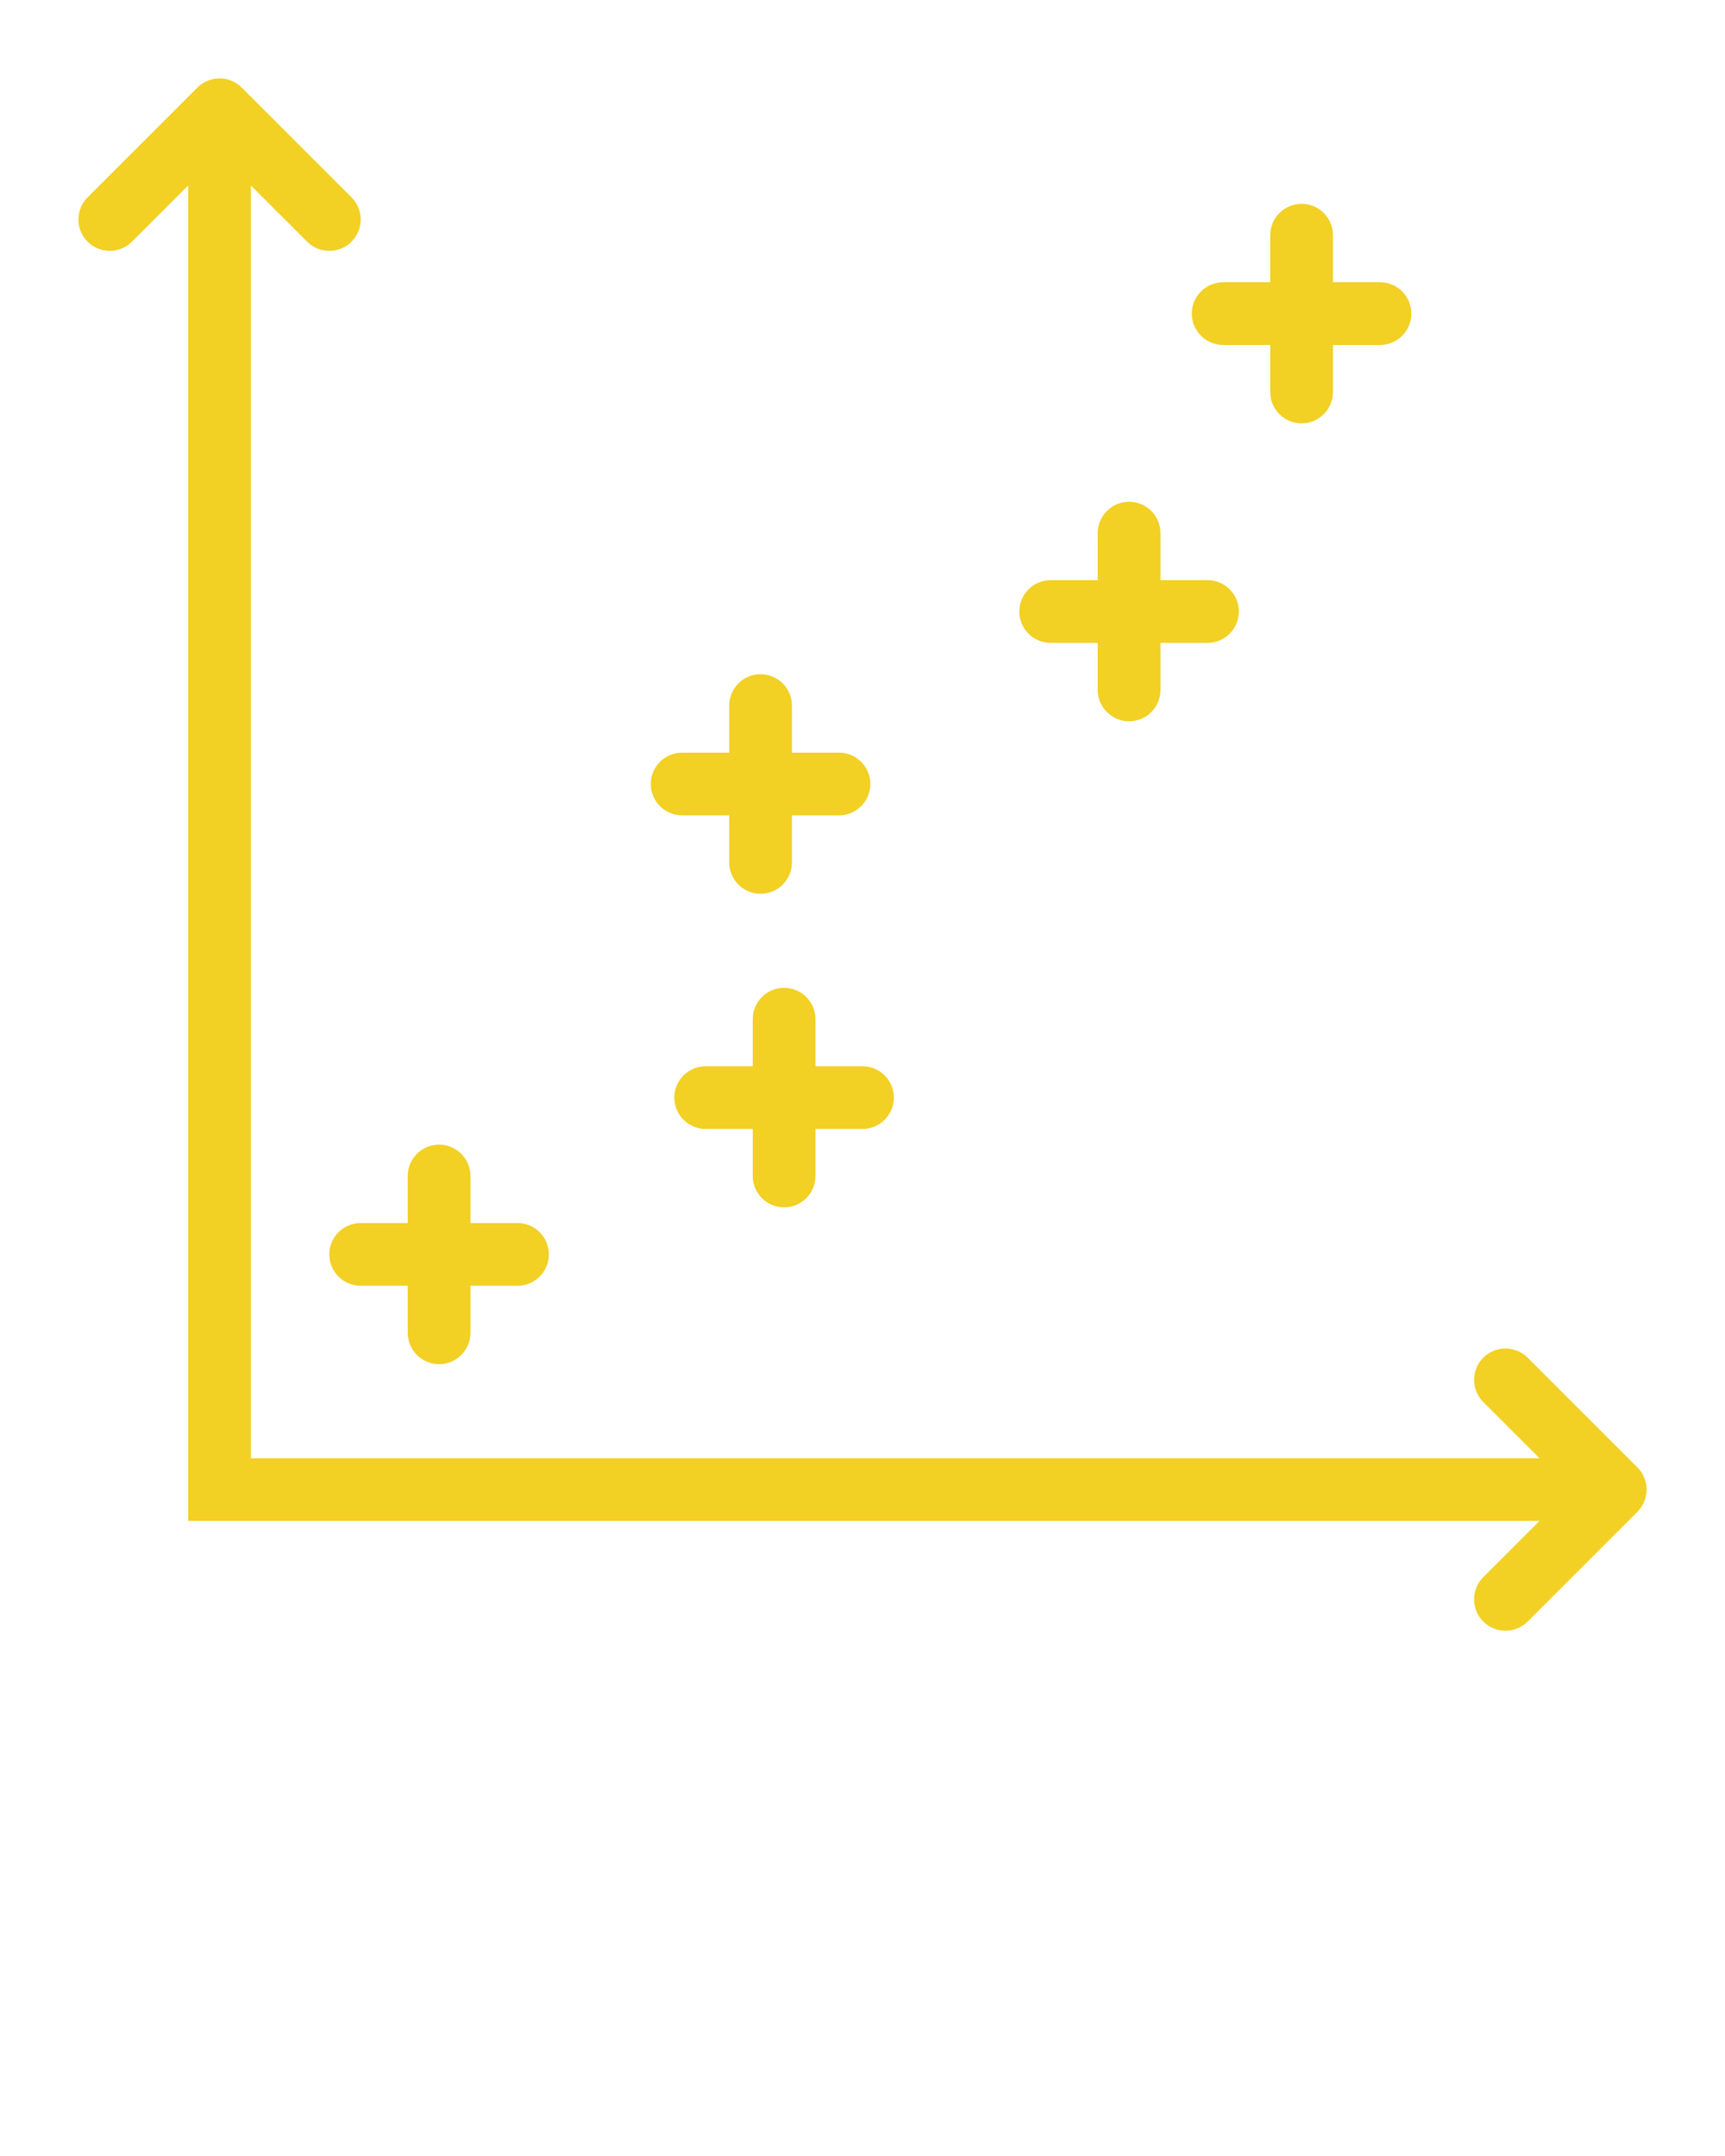 <svg xmlns="http://www.w3.org/2000/svg" xmlns:xlink="http://www.w3.org/1999/xlink" version="1.1" x="0px" y="0px" viewBox="0 0 110 137.5" enable-background="new 0 0 110 110" xml:space="preserve" fill="#F2D024"><g><path d="M104.414,93.586l-7-7c-0.781-0.781-2.047-0.781-2.828,0s-0.781,2.047,0,2.828L98.172,93H16V11.829l3.586,3.585   C19.976,15.805,20.488,16,21,16s1.024-0.195,1.414-0.586c0.781-0.781,0.781-2.047,0-2.828l-7-7c-0.78-0.781-2.048-0.781-2.828,0   l-7,7c-0.781,0.781-0.781,2.047,0,2.828c0.78,0.781,2.048,0.781,2.828,0L12,11.829V97h86.172l-3.586,3.586   c-0.781,0.781-0.781,2.047,0,2.828C94.977,103.805,95.488,104,96,104s1.023-0.195,1.414-0.586l7-7   C105.195,95.633,105.195,94.367,104.414,93.586z"/><path d="M23,78c-1.104,0-2,0.896-2,2s0.896,2,2,2h3v3c0,1.104,0.896,2,2,2s2-0.896,2-2v-3h3c1.104,0,2-0.896,2-2s-0.896-2-2-2h-3   v-3c0-1.104-0.896-2-2-2s-2,0.896-2,2v3H23z"/><path d="M43.5,52h3v3c0,1.104,0.896,2,2,2s2-0.896,2-2v-3h3c1.104,0,2-0.896,2-2s-0.896-2-2-2h-3v-3c0-1.104-0.896-2-2-2   s-2,0.896-2,2v3h-3c-1.104,0-2,0.896-2,2S42.396,52,43.5,52z"/><path d="M67,41h3v3c0,1.104,0.896,2,2,2s2-0.896,2-2v-3h3c1.104,0,2-0.896,2-2s-0.896-2-2-2h-3v-3c0-1.104-0.896-2-2-2   s-2,0.896-2,2v3h-3c-1.104,0-2,0.896-2,2S65.896,41,67,41z"/><path d="M78,22h3v3c0,1.104,0.896,2,2,2s2-0.896,2-2v-3h3c1.104,0,2-0.896,2-2s-0.896-2-2-2h-3v-3c0-1.104-0.896-2-2-2   s-2,0.896-2,2v3h-3c-1.104,0-2,0.896-2,2S76.896,22,78,22z"/><path d="M52,68v-3c0-1.104-0.896-2-2-2s-2,0.896-2,2v3h-3c-1.104,0-2,0.896-2,2s0.896,2,2,2h3v3c0,1.104,0.896,2,2,2s2-0.896,2-2   v-3h3c1.104,0,2-0.896,2-2s-0.896-2-2-2H52z"/></g></svg>